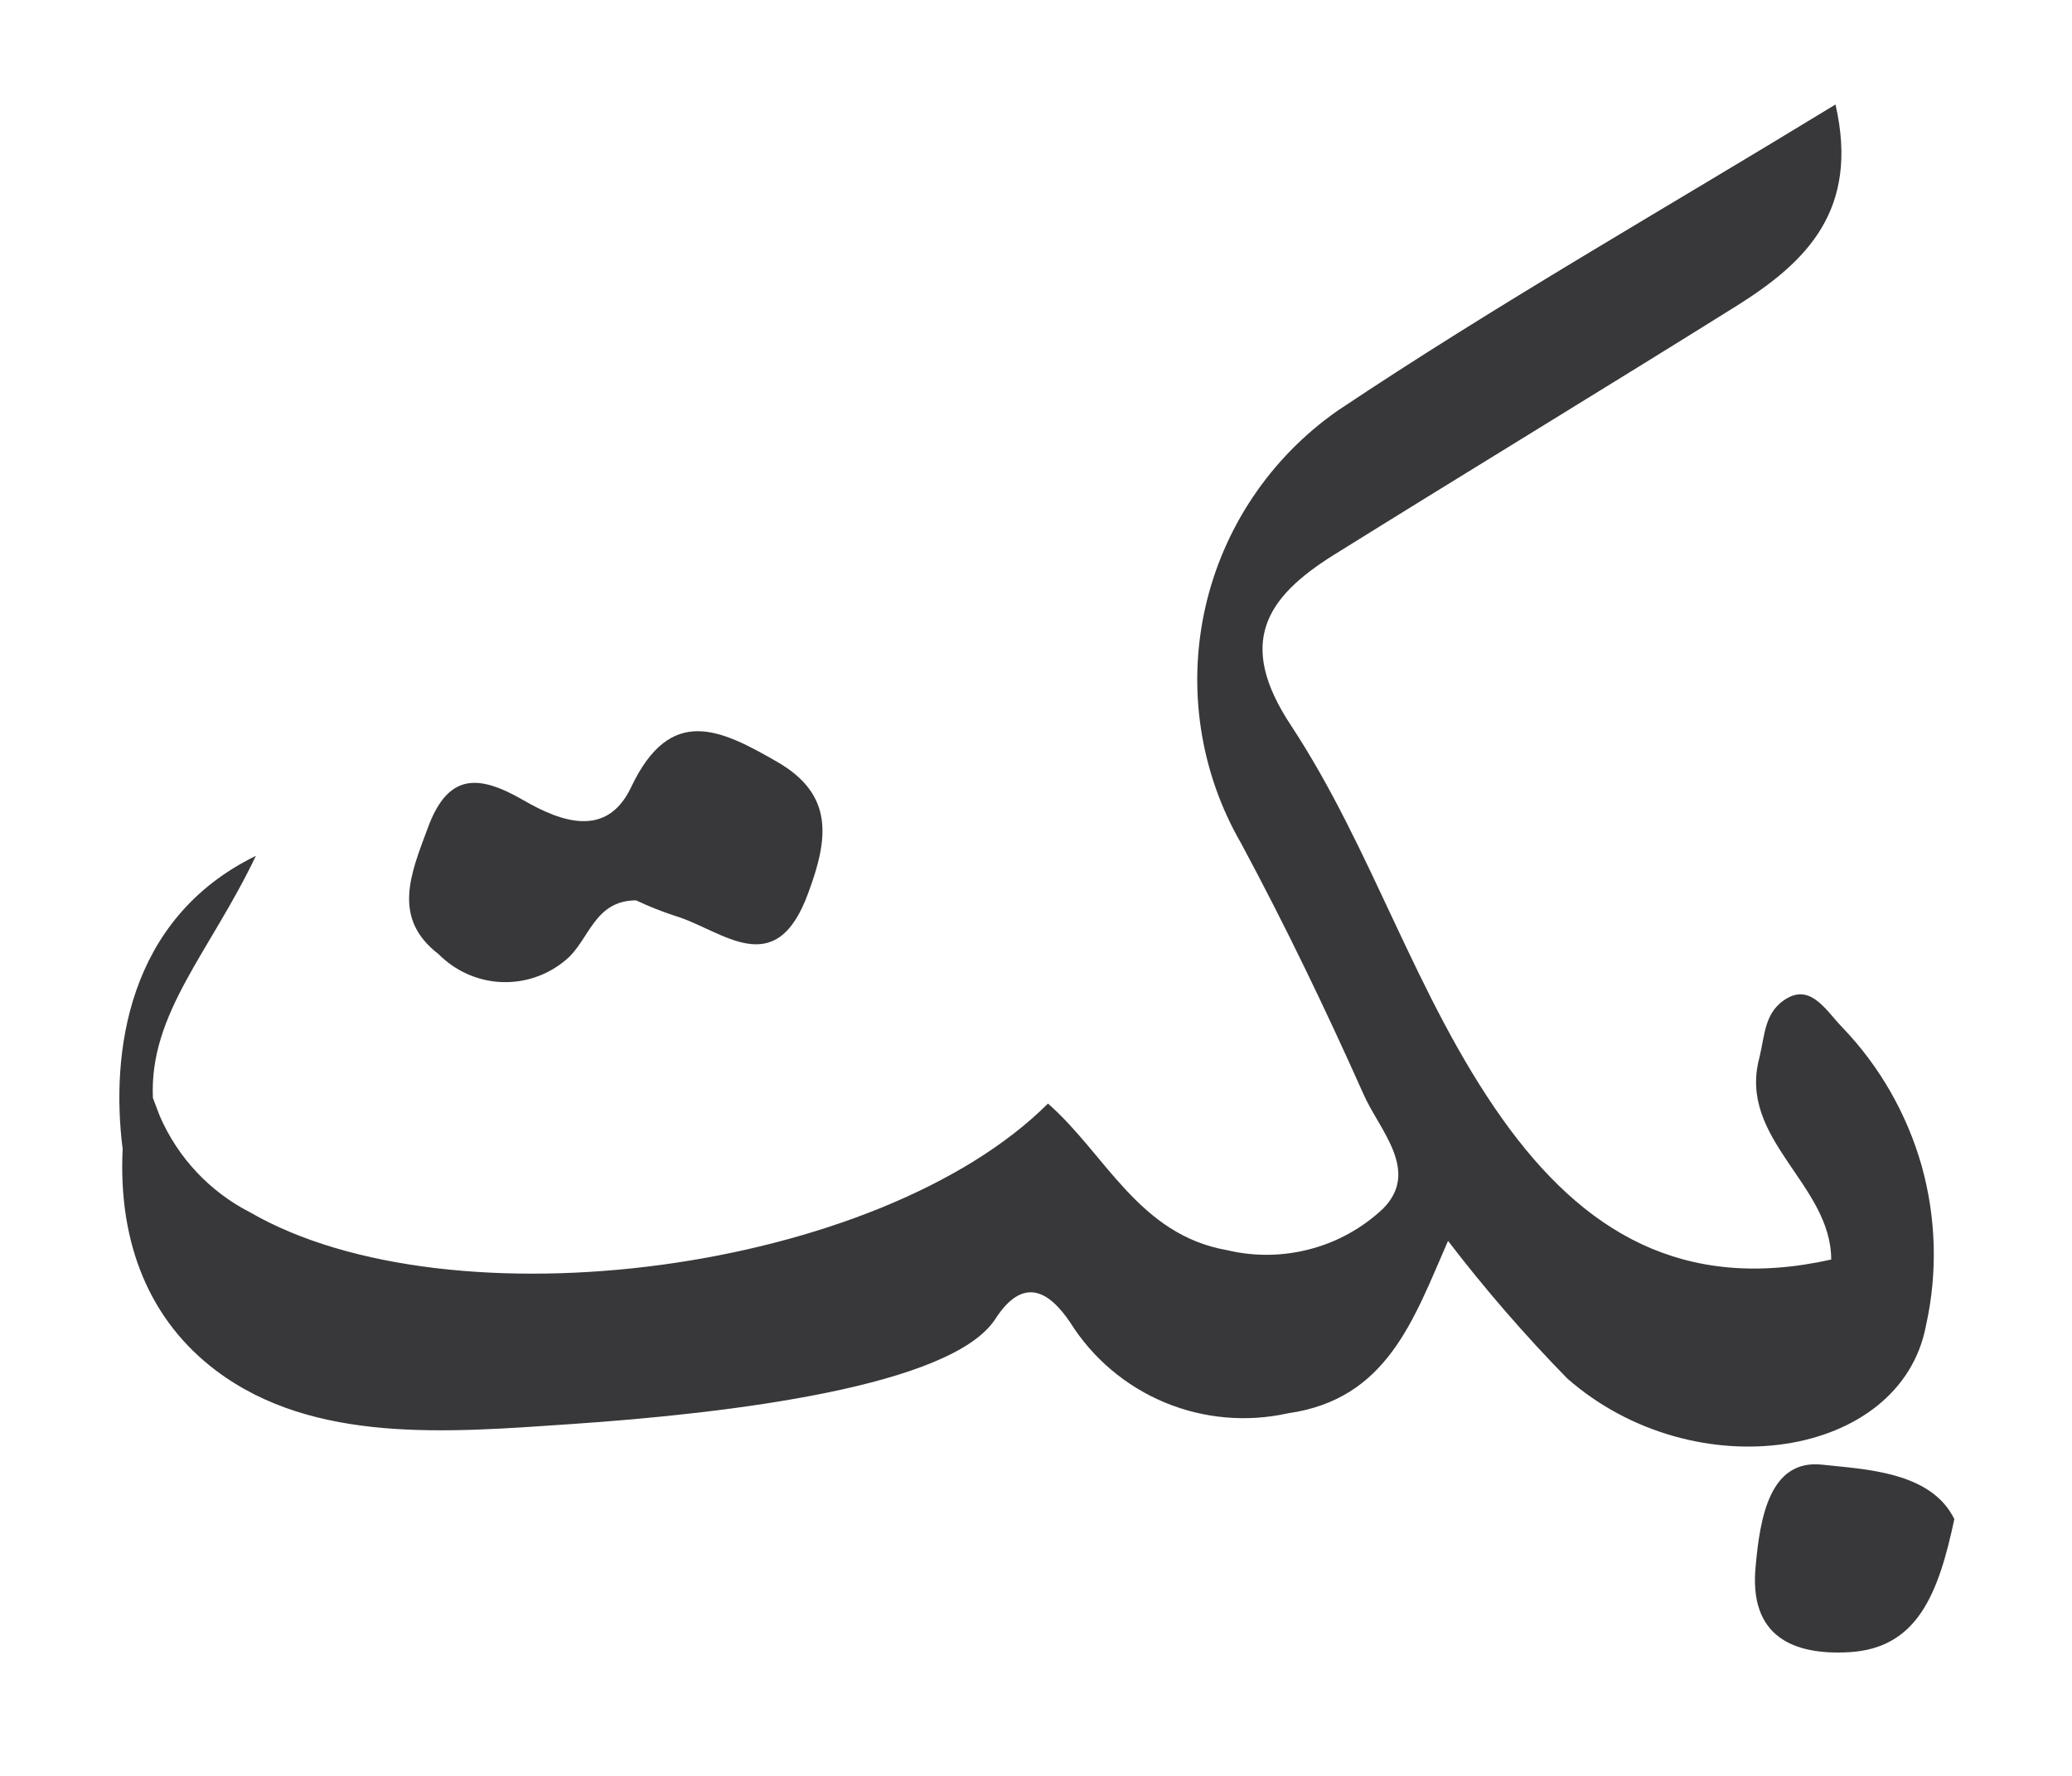 <svg width="14" height="12" viewBox="0 0 14 12" fill="none" xmlns="http://www.w3.org/2000/svg">
<path d="M12.311 9.897C12.599 9.929 13.047 9.942 13.205 10.265C13.097 10.774 12.954 11.136 12.497 11.164C12.12 11.186 11.813 11.062 11.863 10.578C11.892 10.262 11.955 9.859 12.311 9.897ZM12.402 0.706C12.566 1.421 12.202 1.77 11.748 2.058C10.838 2.627 9.92 3.184 9.01 3.751C8.55 4.039 8.356 4.346 8.721 4.899C9.276 5.741 9.562 6.732 10.152 7.562C10.695 8.324 11.371 8.735 12.373 8.511C12.373 8.001 11.739 7.697 11.888 7.146C11.926 6.992 11.92 6.831 12.081 6.742C12.243 6.654 12.345 6.837 12.447 6.941C12.7 7.204 12.884 7.526 12.984 7.877C13.082 8.228 13.093 8.598 13.014 8.954C12.846 9.859 11.45 10.069 10.59 9.315C10.303 9.022 10.034 8.711 9.784 8.385C9.55 8.92 9.372 9.455 8.702 9.55C8.423 9.612 8.132 9.586 7.868 9.476C7.605 9.366 7.382 9.177 7.231 8.936C7.088 8.724 6.913 8.619 6.723 8.916C6.424 9.366 4.952 9.549 3.856 9.623C3.031 9.679 2.123 9.759 1.462 9.263C1.015 8.927 0.796 8.408 0.829 7.757L0.828 7.758C0.749 7.125 0.853 6.211 1.729 5.783C1.418 6.435 1.008 6.846 1.033 7.419L1.08 7.542C1.201 7.821 1.415 8.051 1.688 8.191C3.049 8.979 5.939 8.597 7.081 7.457C7.471 7.799 7.694 8.344 8.293 8.448C8.478 8.492 8.671 8.489 8.854 8.44C9.037 8.392 9.205 8.298 9.343 8.169C9.6 7.913 9.318 7.634 9.213 7.394C8.956 6.818 8.683 6.251 8.385 5.697C8.108 5.217 8.022 4.65 8.143 4.109C8.264 3.569 8.583 3.093 9.038 2.775C10.107 2.06 11.231 1.421 12.402 0.706ZM4.264 5.32C4.53 4.758 4.869 4.928 5.253 5.149C5.637 5.371 5.596 5.669 5.463 6.029C5.241 6.646 4.882 6.284 4.559 6.188C4.47 6.159 4.383 6.124 4.298 6.084C4.013 6.084 3.981 6.356 3.825 6.485C3.703 6.589 3.547 6.643 3.387 6.636C3.227 6.629 3.076 6.561 2.963 6.447C2.646 6.204 2.776 5.903 2.89 5.596C3.029 5.216 3.239 5.235 3.54 5.409C3.788 5.552 4.099 5.668 4.264 5.32Z" fill="#38383A"/>
</svg>
